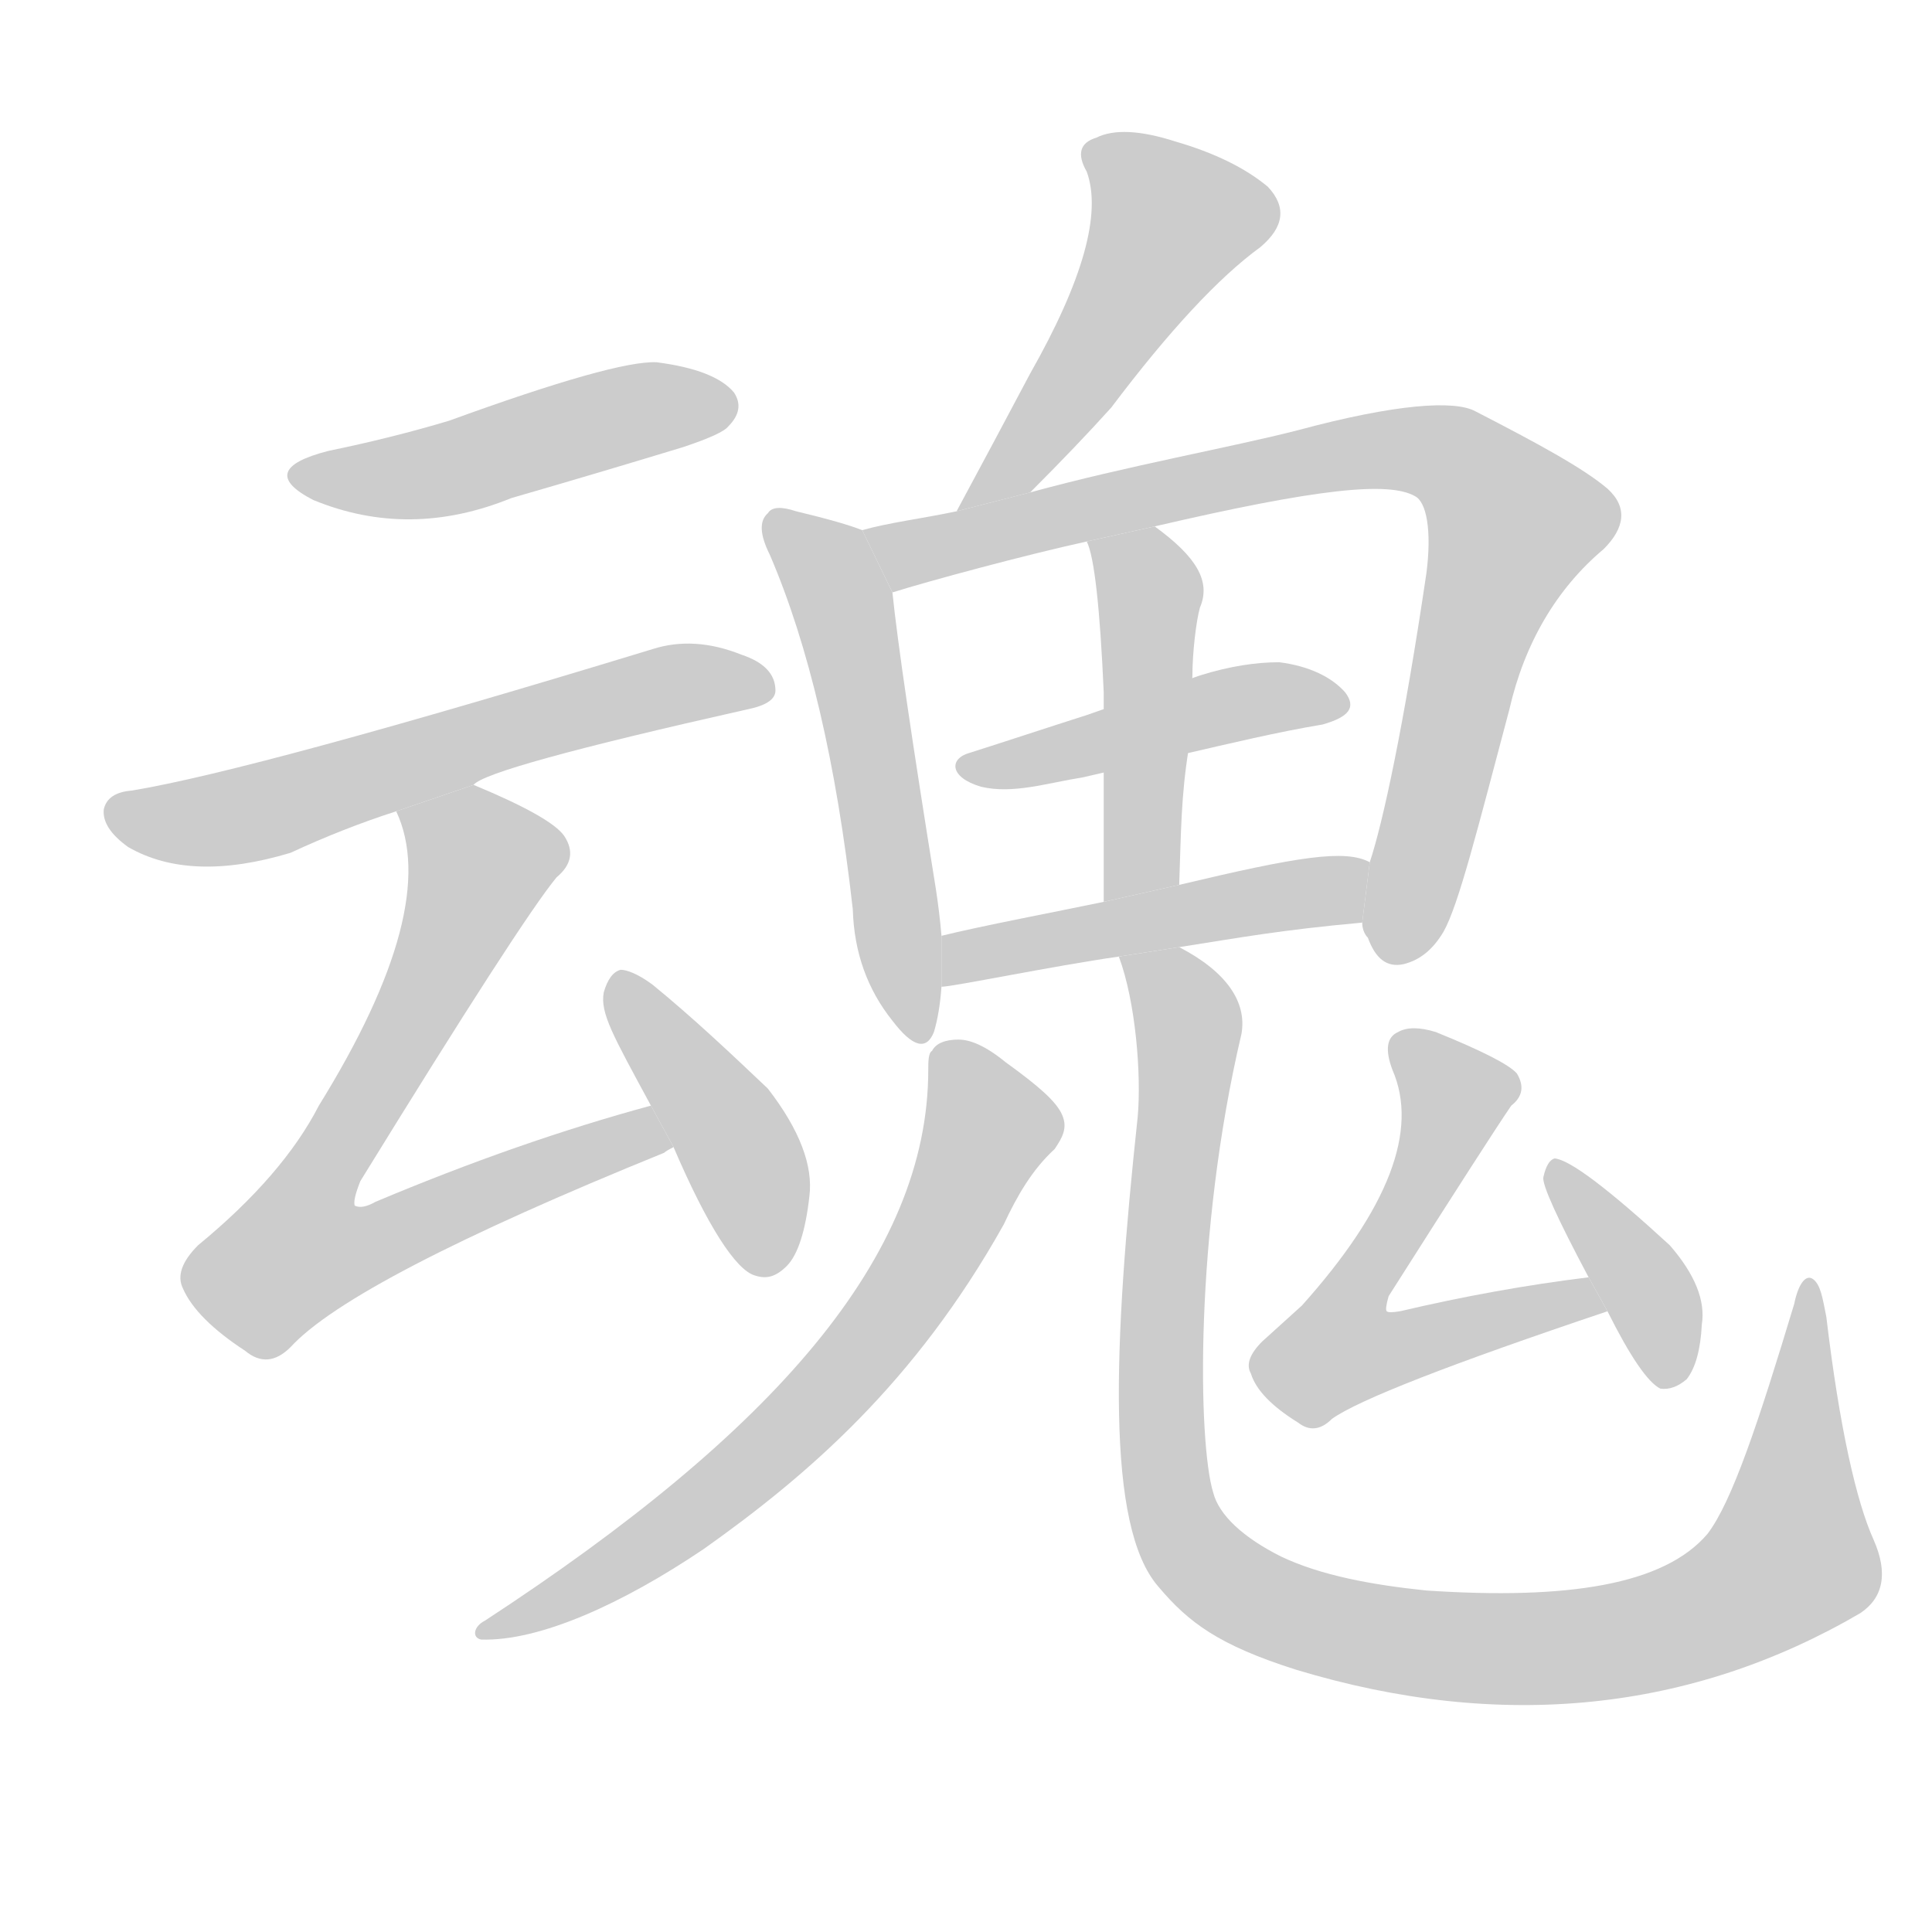 <!--
AnimCJK 2016-2017 Copyright Francois Mizessyn, https://github.com/parsimonhi/animCJK
Derived from:
    MakeMeAHanzi project - https://github.com/skishore/makemeahanzi
    Arphic PL KaitiM GB - https://apps.ubuntu.com/cat/applications/precise/fonts-arphic-gkai00mp/
    Arphic PL UKai - https://apps.ubuntu.com/cat/applications/fonts-arphic-ukai/
You can redistribute and/or modify this file under the terms of the Arphic Public License
as published by Arphic Technology Co., Ltd.
You should have received a copy of this license (the directory "APL") along with this file;
if not, see http://ftp.gnu.org/non-gnu/chinese-fonts-truetype/LICENSE.
-->
<svg id="z39746" class="acjk" version="1.1" viewBox="0 0 1024 1024" xmlns="http://www.w3.org/2000/svg" xmlns:xlink="http://www.w3.org/1999/xlink">
<style>
<![CDATA[
@keyframes z39746k {
	from {
		stroke:#c00;
		stroke-dashoffset:3000;
	}
	75% {
		stroke:#c00;
		stroke-dashoffset:0;
	}
	to {
		stroke:#000;
	}
}
#z39746 path[clip-path] {
	animation:z39746k 1s linear both;
	stroke-dasharray:3000;
	stroke-width:128;
	stroke-linecap:round;
	fill:none;
}
#z39746 path[clip-path="url(#z39746c1)"] {animation-delay:1s;}
#z39746 path[clip-path="url(#z39746c2)"] {animation-delay:2s;}
#z39746 path[clip-path="url(#z39746c3)"] {animation-delay:3s;}
#z39746 path[clip-path="url(#z39746c4)"] {animation-delay:4s;}
#z39746 path[clip-path="url(#z39746c5)"] {animation-delay:5s;}
#z39746 path[clip-path="url(#z39746c6)"] {animation-delay:6s;}
#z39746 path[clip-path="url(#z39746c7)"] {animation-delay:7s;}
#z39746 path[clip-path="url(#z39746c8)"] {animation-delay:8s;}
#z39746 path[clip-path="url(#z39746c9)"] {animation-delay:9s;}
#z39746 path[clip-path="url(#z39746c10)"] {animation-delay:10s;}
#z39746 path[clip-path="url(#z39746c11)"] {animation-delay:11s;}
#z39746 path[clip-path="url(#z39746c12)"] {animation-delay:12s;}
#z39746 path[clip-path="url(#z39746c13)"] {animation-delay:13s;}
#z39746 path[clip-path="url(#z39746c14)"] {animation-delay:14s;}
#z39746 path {fill:#ccc;}
]]>
</style>
<path id="z39746d1" d="M174 239Q135 249 166 265Q217 286 271 264Q316 251 362 237Q383 230 386 226Q395 217 389 208Q379 196 348 192Q326 191 238 223Q208 232 174 239 Z"/>
<path id="z39746d2" d="M251 416Q258 407 396 376Q411 373 411 366Q411 353 393 347Q368 337 346 344Q136 408 70 419Q57 420 55 429Q54 439 68 449Q101 468 154 452Q182 439 210 430L251 416 Z"/>
<path id="z39746d3" d="M345 586Q275 605 199 637Q192 641 188 639Q187 636 191 626Q276 488 295 465Q307 455 299 443Q292 433 251 416L210 430Q234 481 169 586Q150 623 105 660Q92 673 97 683Q104 699 130 716Q142 726 154 714Q187 678 352 611Q353 610 357 608L345 586 Z"/>
<path id="z39746d4" d="M357 608C375 650 390 673 400 676C406 678 411 677 417 671C423 665 427 652 429 634C431 618 424 599 407 577C388 559 368 540 346 522C338 516 332 514 329 514C325 515 322 519 320 526C318 537 325 549 345 586 Z"/>
<path id="z39746d5" d="M546 261Q571 236 589 216Q635 155 668 131Q687 115 672 99Q654 84 623 75Q595 66 581 73Q568 77 576 91Q588 124 546 198Q528 232 507 271L546 261 Z"/>
<path id="z39746d6" d="M457 281Q447 277 422 271Q410 267 407 272Q400 278 408 294Q439 366 452 482Q453 516 473 541Q489 562 495 547Q498 537 499 523L499 496Q498 484 496 471Q477 353 473 314L457 281 Z"/>
<path id="z39746d7" d="M722 489C722 492 723 495 725 497C729 508 735 513 744 511C752 509 759 504 765 494C773 480 783 440 800 376C808 341 825 312 850 291C861 280 863 269 852 259C839 248 815 235 782 218C771 212 740 214 688 228C653 237 597 247 546 261L507 271C488 275 471 277 457 281L473 314C492 308 544 294 576 287L612 279C698 259 736 255 750 263C756 266 759 281 756 304C744 385 733 436 726 457 Z"/>
<path id="z39746d8" d="M585 478L585 400L585 367C583 322 580 295 576 287L612 279C634 295 642 308 636 322C634 329 632 346 632 358L630 397C626 422 626 440 625 469 Z"/>
<path id="z39746d9" d="M626 400C652 394 677 388 701 384C715 380 719 375 713 367C706 359 694 353 678 351C666 351 652 353 636 358L576 379C554 386 533 393 514 399C503 402 503 412 520 417C537 421 555 415 574 412 Z"/>
<path id="z39746d10" d="M625 502C657 497 678 493 722 489L726 457C713 450 688 454 625 469L585 478C561 483 519 491 499 496L499 523C505 523 558 512 593 507 Z"/>
<path id="z39746d11" d="M494 557C492 558 492 563 492 567C492 666 410 759 257 859C251 862 250 868 255 869C286 870 330 850 373 821C428 782 485 733 532 649C539 634 547 620 559 609C563 603 566 598 563 591C560 584 551 576 533 563C522 554 514 551 508 551C501 551 496 553 494 557 Z"/>
<path id="z39746d12" d="M625 502C619 503 593 507 593 507C602 531 605 570 603 592C590 713 586 809 614 841C630 860 646 872 687 885C796 918 897 907 986 855C998 847 1001 834 993 816C984 796 975 757 968 698C966 688 965 681 961 678C957 675 953 681 951 691C932 754 918 796 905 813C882 840 831 848 756 843C727 840 700 835 679 825C659 815 646 803 643 791C635 765 633 654 658 548C661 531 650 515 625 502 Z"/>
<path id="z39746d13" d="M842 677Q793 683 742 695Q736 696 735 695Q734 694 736 687Q790 602 801 586Q810 579 804 569Q798 562 761 547Q748 543 741 547Q732 551 738 567Q759 615 690 692Q680 701 669 711Q659 721 663 728Q667 741 688 754Q697 761 706 752Q727 737 852 695L842 677 Z"/>
<path id="z39746d14" d="M852 695Q870 731 880 736Q887 737 894 731Q901 722 902 702Q905 683 885 660Q836 615 824 614Q820 615 818 624Q817 630 842 677L852 695 Z"/>
<defs>
	<clipPath id="z39746c1"><use xlink:href="#z39746d1"/></clipPath>
	<clipPath id="z39746c2"><use xlink:href="#z39746d2"/></clipPath>
	<clipPath id="z39746c3"><use xlink:href="#z39746d3"/></clipPath>
	<clipPath id="z39746c4"><use xlink:href="#z39746d4"/></clipPath>
	<clipPath id="z39746c5"><use xlink:href="#z39746d5"/></clipPath>
	<clipPath id="z39746c6"><use xlink:href="#z39746d6"/></clipPath>
	<clipPath id="z39746c7"><use xlink:href="#z39746d7"/></clipPath>
	<clipPath id="z39746c8"><use xlink:href="#z39746d8"/></clipPath>
	<clipPath id="z39746c9"><use xlink:href="#z39746d9"/></clipPath>
	<clipPath id="z39746c10"><use xlink:href="#z39746d10"/></clipPath>
	<clipPath id="z39746c11"><use xlink:href="#z39746d11"/></clipPath>
	<clipPath id="z39746c12"><use xlink:href="#z39746d12"/></clipPath>
	<clipPath id="z39746c13"><use xlink:href="#z39746d13"/></clipPath>
	<clipPath id="z39746c14"><use xlink:href="#z39746d14"/></clipPath>
</defs>
<path pathLength="2999" clip-path="url(#z39746c1)" d="M159 253L387 219"/>
<path pathLength="2999" clip-path="url(#z39746c2)" d="M61 428L119 434L407 361"/>
<path pathLength="2999" clip-path="url(#z39746c3)" d="M218 430L259 462L148 667L169 680L351 598"/>
<path pathLength="2999" clip-path="url(#z39746c4)" d="M328 520L391 608L406 672"/>
<path pathLength="2999" clip-path="url(#z39746c5)" d="M579 78L624 129L514 265"/>
<path pathLength="2999" clip-path="url(#z39746c6)" d="M411 277L447 322L483 545"/>
<path pathLength="2999" clip-path="url(#z39746c7)" d="M464 283L737 238L780 249L808 284L744 507"/>
<path pathLength="2999" clip-path="url(#z39746c8)" d="M583 292L610 322L594 474"/>
<path pathLength="2999" clip-path="url(#z39746c9)" d="M512 407L710 371"/>
<path pathLength="2999" clip-path="url(#z39746c10)" d="M503 515L723 473"/>
<path pathLength="2999" clip-path="url(#z39746c11)" d="M496 561L522 607L448 728L365 806L260 864"/>
<path pathLength="2999" clip-path="url(#z39746c12)" d="M613 514L634 536L619 795L676 853L796 874L916 850L957 813L959 684"/>
<path pathLength="2999" clip-path="url(#z39746c13)" d="M743 551L774 588L704 717L843 689"/>
<path pathLength="2999" clip-path="url(#z39746c14)" d="M825 622L877 691L880 729"/>
</svg>